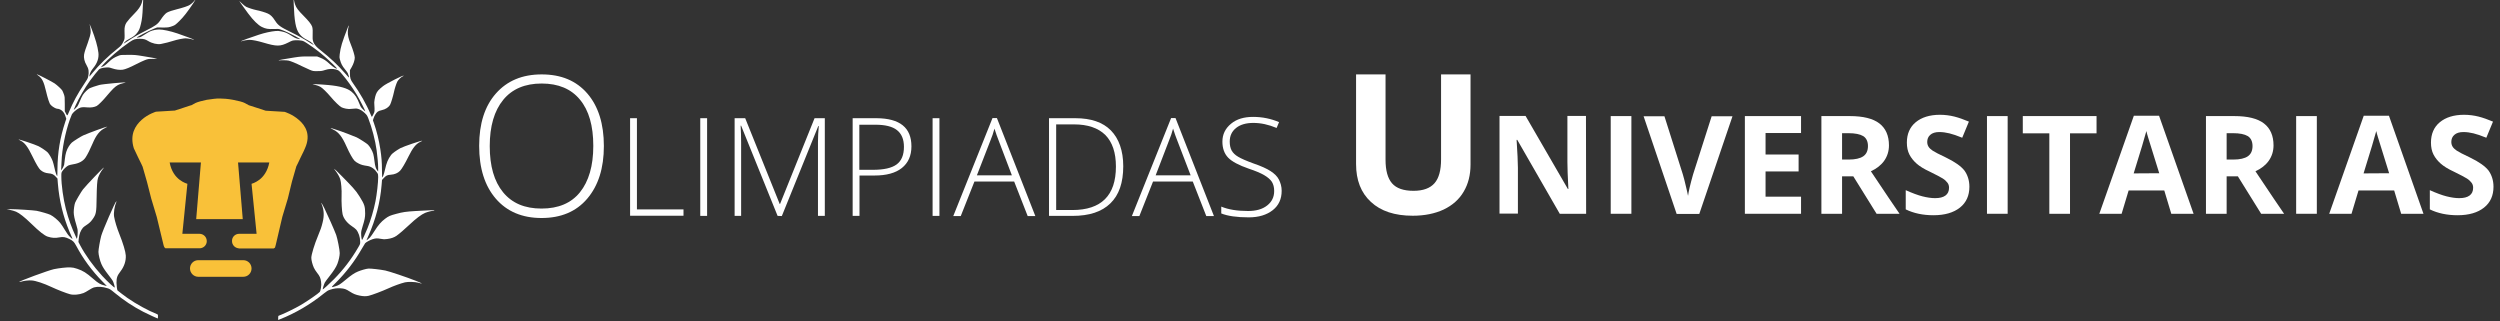 <?xml version="1.0" encoding="utf-8"?>
<!-- Generator: Adobe Illustrator 22.0.0, SVG Export Plug-In . SVG Version: 6.00 Build 0)  -->
<svg version="1.1" id="Capa_1" xmlns="http://www.w3.org/2000/svg" xmlns:xlink="http://www.w3.org/1999/xlink" x="0px" y="0px"
	 viewBox="0 0 1535.5 197.3" style="enable-background:new 0 0 1535.5 197.3;" xml:space="preserve">
<rect x="0" y="0" width="1535.5" height="197.3" fill="#333333" stroke="none"/>
<style type="text/css">
	.st0{fill:#FFFFFF;}
	.st1{fill:#F9C139;}
</style>
<g>
	<path class="st0" d="M370.9,89.7c0,13.6-3.4,24.3-10.2,32.3s-16.2,11.9-28.1,11.9s-21.3-4-28.1-11.9s-10.2-18.7-10.2-32.4
		c0-13.6,3.4-24.4,10.3-32.2s16.2-11.7,28.1-11.7c12,0,21.3,3.9,28.1,11.8C367.5,65.3,370.9,76.1,370.9,89.7z M300.8,89.7
		c0,12.3,2.7,21.7,8.2,28.4s13.3,10,23.6,10c10.3,0,18.2-3.3,23.6-10s8.2-16.2,8.2-28.5s-2.7-21.8-8.2-28.4
		c-5.4-6.6-13.3-9.9-23.5-9.9s-18.1,3.3-23.6,10C303.6,68,300.8,77.5,300.8,89.7z"/>
	<path class="st0" d="M387,132.6v-60h4.2v56h28.6v3.9H387V132.6z"/>
	<path class="st0" d="M430.1,132.6v-60h4.2v60H430.1z"/>
	<path class="st0" d="M477.6,132.6l-22.4-55.4h-0.3c0.2,3.4,0.3,6.9,0.3,10.4v45h-4v-60h6.5l21.2,52.7h0.2l21.2-52.7h6.3v60h-4.2
		V87.2c0-3.2,0.2-6.5,0.5-9.8h-0.3l-22.4,55.3L477.6,132.6L477.6,132.6z"/>
	<path class="st0" d="M559.8,89.9c0,5.8-2,10.2-5.9,13.3s-9.5,4.6-16.7,4.6h-9.3v24.8h-4.2v-60h14.7
		C552.7,72.7,559.8,78.4,559.8,89.9z M527.9,104.3h8.2c6.8,0,11.6-1.1,14.6-3.3s4.5-5.8,4.5-10.8c0-4.6-1.4-8-4.3-10.3
		c-2.8-2.2-7.2-3.3-13.2-3.3h-9.9v27.7H527.9z"/>
	<path class="st0" d="M572.8,132.6v-60h4.2v60H572.8z"/>
	<path class="st0" d="M622.9,111.5h-24.4l-8.4,21.2h-4.6l24.1-60.2h2.7l23.6,60.2h-4.7L622.9,111.5z M600,107.7h21.5l-8.2-21.6
		c-0.7-1.7-1.5-4-2.5-7.1c-0.7,2.6-1.5,5-2.4,7.1L600,107.7z"/>
	<path class="st0" d="M689.9,102.1c0,10.1-2.6,17.7-7.9,22.8c-5.3,5.2-13,7.7-23.3,7.7h-14.4v-60h16.2c9.6,0,16.9,2.5,21.8,7.5
		S689.9,92.5,689.9,102.1z M685.4,102.3c0-8.6-2.2-15-6.5-19.4c-4.4-4.3-10.8-6.5-19.2-6.5h-11V129h9.9
		C676.4,129,685.4,120.1,685.4,102.3z"/>
	<path class="st0" d="M732.6,111.5h-24.4l-8.4,21.2h-4.6l24.1-60.2h2.7l23.6,60.2h-4.7L732.6,111.5z M709.8,107.7h21.5L723,86.1
		c-0.7-1.7-1.5-4-2.5-7.1c-0.7,2.6-1.5,5-2.4,7.1L709.8,107.7z"/>
	<path class="st0" d="M787.2,117.2c0,5-1.8,9-5.5,11.9c-3.7,2.9-8.6,4.4-14.7,4.4c-7.3,0-12.9-0.8-16.9-2.4v-4.2
		c4.3,1.8,9.8,2.7,16.5,2.7c4.9,0,8.8-1.1,11.7-3.4c2.9-2.3,4.3-5.2,4.3-8.9c0-2.3-0.5-4.1-1.4-5.6c-1-1.5-2.5-2.8-4.7-4.1
		s-5.3-2.6-9.5-4c-6.1-2.1-10.4-4.4-12.7-6.8s-3.5-5.7-3.5-9.8c0-4.5,1.8-8.1,5.3-11s8-4.2,13.6-4.2s10.9,1.1,15.9,3.2l-1.5,3.6
		c-5-2.1-9.7-3.1-14.3-3.1c-4.4,0-8,1-10.6,3.1s-3.9,4.8-3.9,8.4c0,2.2,0.4,4,1.2,5.5c0.8,1.4,2.1,2.7,4,3.8c1.8,1.1,5,2.5,9.4,4.1
		c4.7,1.6,8.2,3.2,10.5,4.7s4.1,3.2,5.1,5.2S787.2,114.5,787.2,117.2z"/>
</g>
<g>
	<path class="st0" d="M903.2,45.7v55.4c0,6.3-1.4,11.9-4.2,16.6c-2.8,4.8-6.9,8.4-12.3,11c-5.4,2.5-11.7,3.8-19,3.8
		c-11,0-19.6-2.8-25.7-8.5c-6.1-5.6-9.1-13.4-9.1-23.2V45.7H851v52.4c0,6.6,1.3,11.4,4,14.5s7.1,4.6,13.2,4.6
		c5.9,0,10.2-1.6,12.9-4.7s4-8,4-14.6V45.7H903.2z"/>
	<path class="st0" d="M974.2,131.3H958l-26.1-45.4h-0.4c0.5,8,0.8,13.7,0.8,17.1v28.2H921v-60h16l26,44.9h0.3
		c-0.4-7.8-0.6-13.3-0.6-16.5V71.2h11.4L974.2,131.3L974.2,131.3z"/>
	<path class="st0" d="M989.3,131.3v-60h12.7v60H989.3z"/>
	<path class="st0" d="M1051.3,71.4h12.8l-20.4,60h-13.9l-20.3-60h12.8l11.3,35.7c0.6,2.1,1.3,4.6,1.9,7.4c0.7,2.8,1.1,4.8,1.3,5.8
		c0.3-2.5,1.3-6.9,3.1-13.2L1051.3,71.4z"/>
	<path class="st0" d="M1106.2,131.3h-34.5v-60h34.5v10.4h-21.8v13.2h20.3v10.4h-20.3v15.5h21.8V131.3z"/>
	<path class="st0" d="M1131.4,108.3v23h-12.7v-60h17.5c8.1,0,14.2,1.5,18.1,4.5s5.9,7.5,5.9,13.5c0,3.5-1,6.7-2.9,9.4
		s-4.7,4.9-8.2,6.5c9,13.5,14.9,22.2,17.6,26.1h-14.1l-14.3-23H1131.4z M1131.4,98h4.1c4,0,7-0.7,8.9-2s2.9-3.4,2.9-6.3
		c0-2.8-1-4.9-2.9-6.1c-2-1.2-5-1.8-9.1-1.8h-3.9V98z"/>
	<path class="st0" d="M1209.6,114.7c0,5.4-1.9,9.7-5.8,12.8c-3.9,3.1-9.3,4.7-16.3,4.7c-6.4,0-12.1-1.2-17-3.6v-11.8
		c4,1.8,7.5,3.1,10.3,3.8s5.4,1.1,7.7,1.1c2.8,0,4.9-0.5,6.4-1.6s2.2-2.7,2.2-4.8c0-1.2-0.3-2.2-1-3.1c-0.7-0.9-1.6-1.8-2.9-2.6
		s-3.9-2.2-7.8-4.1c-3.7-1.7-6.4-3.4-8.2-5c-1.8-1.6-3.3-3.4-4.4-5.5c-1.1-2.1-1.6-4.6-1.6-7.4c0-5.3,1.8-9.5,5.4-12.5
		s8.6-4.6,14.9-4.6c3.1,0,6.1,0.4,8.9,1.1s5.8,1.8,8.9,3.1l-4.1,9.9c-3.2-1.3-5.8-2.2-7.9-2.7s-4.1-0.8-6.2-0.8
		c-2.4,0-4.3,0.6-5.5,1.7c-1.3,1.1-1.9,2.6-1.9,4.4c0,1.1,0.3,2.1,0.8,2.9s1.3,1.6,2.5,2.4s3.8,2.2,8.1,4.2
		c5.6,2.7,9.4,5.4,11.5,8.1C1208.5,107.5,1209.6,110.8,1209.6,114.7z"/>
	<path class="st0" d="M1220.4,131.3v-60h12.7v60H1220.4z"/>
	<path class="st0" d="M1271.4,131.3h-12.7V81.9h-16.3V71.3h45.3v10.6h-16.3V131.3z"/>
	<path class="st0" d="M1333.6,131.3l-4.3-14.3h-21.9l-4.3,14.3h-13.7l21.2-60.2h15.5l21.2,60.2H1333.6z M1326.2,106.4
		c-4-12.9-6.3-20.2-6.8-21.9c-0.5-1.7-0.9-3-1.1-4c-0.9,3.5-3.5,12.2-7.8,26L1326.2,106.4L1326.2,106.4z"/>
	<path class="st0" d="M1367.6,108.3v23h-12.7v-60h17.5c8.1,0,14.2,1.5,18.1,4.5s5.9,7.5,5.9,13.5c0,3.5-1,6.7-2.9,9.4
		s-4.7,4.9-8.2,6.5c9,13.5,14.9,22.2,17.6,26.1h-14.1l-14.3-23H1367.6z M1367.6,98h4.1c4,0,7-0.7,8.9-2s2.9-3.4,2.9-6.3
		c0-2.8-1-4.9-2.9-6.1c-2-1.2-5-1.8-9.1-1.8h-3.9V98z"/>
	<path class="st0" d="M1410.3,131.3v-60h12.7v60H1410.3z"/>
	<path class="st0" d="M1474.8,131.3l-4.3-14.3h-21.9l-4.3,14.3h-13.7l21.2-60.2h15.5l21.2,60.2H1474.8z M1467.4,106.4
		c-4-12.9-6.3-20.2-6.8-21.9c-0.5-1.7-0.9-3-1.1-4c-0.9,3.5-3.5,12.2-7.8,26L1467.4,106.4L1467.4,106.4z"/>
	<path class="st0" d="M1531.5,114.7c0,5.4-1.9,9.7-5.8,12.8c-3.9,3.1-9.3,4.7-16.3,4.7c-6.4,0-12.1-1.2-17-3.6v-11.8
		c4,1.8,7.5,3.1,10.3,3.8s5.4,1.1,7.7,1.1c2.8,0,4.9-0.5,6.4-1.6s2.2-2.7,2.2-4.8c0-1.2-0.3-2.2-1-3.1c-0.7-0.9-1.6-1.8-2.9-2.6
		s-3.9-2.2-7.8-4.1c-3.7-1.7-6.4-3.4-8.2-5c-1.8-1.6-3.3-3.4-4.4-5.5c-1.1-2.1-1.6-4.6-1.6-7.4c0-5.3,1.8-9.5,5.4-12.5
		s8.6-4.6,14.9-4.6c3.1,0,6.1,0.4,8.9,1.1s5.8,1.8,8.9,3.1l-4.1,9.9c-3.2-1.3-5.8-2.2-7.9-2.7s-4.1-0.8-6.2-0.8
		c-2.4,0-4.3,0.6-5.5,1.7c-1.3,1.1-1.9,2.6-1.9,4.4c0,1.1,0.3,2.1,0.8,2.9s1.3,1.6,2.5,2.4s3.8,2.2,8.1,4.2
		c5.6,2.7,9.4,5.4,11.5,8.1C1530.4,107.5,1531.5,110.8,1531.5,114.7z"/>
</g>
<path class="st1" d="M149.4,159.8h-27.6c-2.9,0-5.1,2.3-5.1,5.1s2.3,5.1,5.1,5.1h27.6c2.9,0,5.1-2.3,5.1-5.1
	S152.3,159.8,149.4,159.8L149.4,159.8z M183.6,73.7c-4-3.6-8.8-5-8.8-5L163.2,68c0,0-2.6-0.8-5.2-1.7c-2.6-0.8-5.2-1.7-5.3-1.7
	c-0.1-0.1-0.5-0.4-1-0.6c-0.5-0.2-1-0.5-1.1-0.6c-1.4-0.8-4.4-1.5-7.5-2.1c-3.1-0.6-6.2-0.8-8.1-0.8c-2-0.1-5.1,0.4-8,0.8
	c-2.9,0.6-5.6,1.3-7,2c-0.2,0.1-0.6,0.4-1.1,0.6c-0.5,0.2-0.8,0.5-1,0.6c-0.1,0-2.7,0.8-5.3,1.7c-2.6,0.8-5.2,1.7-5.2,1.7l-11.6,0.7
	c0,0-4.8,1.4-8.8,5c-4,3.6-7.4,9.1-4.8,17.5c0,0.1,1.4,3,2.7,5.7c1.4,2.7,2.7,5.6,2.7,5.6l2.7,9.4l1.3,5.1l1.3,5.1l3.4,11.3l2.1,8.7
	l2.1,8.7l0.4,1.1l0.5,0.5l0.1,0.1l0.1,0.1h21c0,0,0,0,0.1,0c2.4-0.1,4.3-2,4.3-4.4c0-2.5-2-4.5-4.5-4.5H112l3.1-30.7
	c0,0-2.3-0.6-4.8-2.5c-2.5-1.9-5.1-5.2-6.1-10.6c-0.1,0,19.2,0,19.2,0l-2.9,34.8h28.6l-2.9-34.8c0,0,19.4,0,19.2,0
	c-1,5.3-3.6,8.7-6.1,10.6c-2.5,1.9-4.8,2.5-4.8,2.5l3.1,30.7h-10.7c-2.5,0-4.5,2-4.4,4.5c0,2.3,1.8,4.2,4,4.4
	c0.1,0.1,0.2,0.1,0.2,0.1h21.4l0.8-0.5l0.5-1.8l4-17.1l3.4-11.3l2.5-10.3l2.7-9.4c0,0,1.4-2.7,2.7-5.6c1.4-2.7,2.7-5.6,2.7-5.7
	C191,82.8,187.7,77.2,183.6,73.7L183.6,73.7z"/>
<g transform="translate(0,964) scale(0.1,-0.1)">
	<path class="st0" d="M875.6,9646.3c0-4.5-2.3-15.6-5.1-24.7c-6.2-19.4-21.7-41.9-45-65c-17.9-17.5-39.2-41.9-48.1-54.4
		c-9.3-13.5-13.3-30.1-12.7-52.2c1.4-49.9,1.7-48.4-6.5-65c-10.5-21.7-14.4-26.3-38.6-45.4c-51-40-113.5-100.8-149-144.7
		c-23.9-29.3-22.5-28.4-20.8-17.5c2,13.5,9.5,27.8,23.6,45.3c24.7,30.2,34.9,61.4,31,94.1c-5,40-17.7,84.1-44.2,152.7
		c-8.2,21.1-13,28.8-8,13c1.7-5.6,3.7-17.9,4.3-27.6c1.1-14.9,0.2-20.6-4.3-38c-3.1-11.3-9-29.8-13.3-41.1
		c-10.7-27.3-20.2-56.9-22.5-70.9c-3.4-19.1,2.5-44.6,15.4-65.6c13-21.6,15.8-40.9,9.9-69c-2.6-12.6-5.7-18.1-25.5-47.3
		c-37.2-54.9-68.7-112.6-92.7-171.2c-10.7-25.5-10.1-25.3-19.7-6.5l-5.9,11.3v44.2c0,43.1-0.2,44.6-5.7,60.6c-3.3,9-7.6,19.4-9.9,23
		c-5.1,8.2-29.8,31.2-46.1,42.8c-13.3,9.6-104.4,56.6-109.5,56.6c-1.9,0,1.9-3.4,7.8-7.6c24.2-17.2,34.6-37.8,48.4-97.2
		c3.7-16.4,10.2-40.3,14.4-53.2c6.8-20.6,8.7-24.5,17.2-33.1c9.5-9.5,29.2-20.6,36.8-20.6c10.7,0,24.8-6.5,32.9-15.2
		c9.6-10.7,13-16.3,18.7-33.7l4.3-13.2l-6.4-18.7c-32.3-97.8-47-188.1-47.9-289c0-24.8-0.8-44.6-1.4-44.2
		c-3.9,2.3-10.9,22.8-16.4,48.7c-3.4,16-8.7,35.8-11.5,43.6c-6.4,17.5-21.6,44-31.2,53.8c-8.2,8.4-39.1,29.2-55.7,37.7
		c-20.9,10.3-123.3,44.8-123.3,41.3c0-0.6,5.6-3.7,12.1-6.8c26.3-12.4,45.4-37.7,74.9-99.1c20.6-42.8,38.3-72.6,47.9-81.1
		c14.1-12.6,29.8-18.9,49.9-20.8c21.6-1.7,31-6.2,44.6-21.1l10.2-11l2.5-31.5c8.7-104,31.6-199.4,71.5-295.4
		c6.4-15.6,13.3-31.8,15.6-36c2-4.3,2.9-7.8,1.9-7.8c-1.2,0-8,5.7-15.2,13c-9.5,9-18.1,20.9-30.2,41.1c-9.3,15.6-22.2,35.4-29,43.7
		c-14,17.5-42.5,41.3-60.5,50.1c-11.9,5.9-61.3,20.2-84.8,24.7c-18.7,3.4-124.2,10.2-155.6,10.1l-28.8-0.2l21.6-4.5
		c11.9-2.5,28.5-7.4,37-11c20.2-8.7,52.9-34.3,92.1-72.6c51.2-49.9,81.9-74,102.2-80.6c26.7-8.4,45-9.5,72.7-4.3
		c21.7,4.2,35.2,1.9,58.8-9.5c23.9-11.5,29.8-17.5,43.4-42.5c42.8-80.6,95.5-152.3,161.7-219.9l26.5-27.1l-12.7,3.1
		c-27.1,6.4-39.2,13.3-71.8,41.7c-42.2,36.8-61.3,48.7-97.4,61.1c-18.9,6.4-26.7,7.8-43.6,8.7c-21.1,0.8-68.4-4.5-99.7-11
		c-34.7-7.6-213.7-73.5-213.7-78.9c0-0.8,5.3,0,11.9,2c18.9,5.9,44.4,8.8,65,7.6c25.3-1.7,74.4-17.9,122.3-40.5
		c35.8-16.9,91.7-38.6,113.5-44.2c22.5-5.9,55.5-2.9,82.5,7.2c6.4,2.3,21.1,10.5,33.1,18.3c12.1,7.8,26.1,15.2,31.2,16.4
		c25.1,6.4,52.6,4.5,83.4-5.1c14-4.3,18.7-7.4,42.5-27.1c56.6-46.8,115.7-85.9,176.9-117.4c29.3-15,86.7-41.3,89.8-41.3
		c0.4,0,0.8,5.3,0.8,12.1c0,11.8-0.2,12.1-6.5,14.9c-54.7,21.7-127,61.4-181.9,99.7c-14.4,10.1-52.9,39.1-60,45.3
		c-2.5,2.3-6.2,29.8-6.4,47c0,32.3,4.2,43.7,25.5,71.8c22.2,29,33.5,63.6,31.5,96.4c-1.2,23.6-16.9,75.4-39.4,131.5
		c-14.9,37-27.6,78.9-32.3,106.5c-3.9,23,2,62.9,13.8,90.7c0.8,2,0.6,3.7-0.4,3.7c-5.6,0-84.5-181.3-92.7-212.7
		c-7.4-27.9-16.9-83-16.9-97.7c0-17.1,9.3-55.1,18.1-74.6c9.6-21.1,18.9-35.4,43.7-67.6c12.6-16,24.5-32.4,26.5-36.6
		c5-9.9,12.7-36,11.9-40c-0.8-4.5-45,36.4-77.1,71.3c-55.1,60.2-103,126.8-135.7,188.7l-10.2,19.5l1.7,18.3
		c2.6,28.8,11.5,52,25.9,69.3c3.1,3.4,12.1,10.7,20.2,15.6c17.7,11.3,27.6,20.6,39.1,36.6c21.7,30.7,23.6,39.9,24.7,130.6
		c1.1,72.1,3.4,107.9,8.7,123.3c5.7,17.2,16.9,38,27.1,51c5.7,7,9.6,12.7,8.8,12.7c-4.2,0-107.9-108.7-128.4-134.4
		c-10.9-14.1-43.6-69.3-48.5-82.2c-4.2-11-8.4-40.5-8.4-58c0-16.9,5.3-43.1,15.4-75.4c8.2-27,9.3-31.8,9-49.1
		c0-10.5-1.2-23.6-2.6-29.3l-2.5-10.2l-4.8,10.2c-28.4,61.3-46.5,111.2-62.7,173.7c-16,62.5-27.9,147-27.9,201.3
		c0,20.3,0.4,22,6.2,31c8,12.4,25.5,29.2,36.6,34.7c4.5,2.3,17.7,5.7,29,7.4c36.6,5.6,62.7,19.7,77.5,42.5
		c10.7,16,29,52.4,41.9,83.3c22.8,54.1,44.2,80.8,77.1,97.2c9,4.5,15,8.2,13.2,8.2c-7.2,0-108.5-36.8-146.7-53.5
		c-13.2-5.6-58.9-34.6-70.1-44c-4.8-4.2-13-14.4-18.5-23c-14-22.6-20.6-43.6-24.5-77.9c-1.7-15.8-3.7-31.5-4.3-34.9
		c-1.7-7.8-9.3-23.1-15-29.8l-4.3-5.1l1.1,11.3c0.4,6.2,1.4,24.5,2,40.3c3.1,80.2,22.6,179.9,51.2,260.7c5.1,14,10.5,28.2,12.4,31.5
		c5,9.9,28.8,30.7,42.8,37.4c14.6,7.2,22,7.8,54.1,5.3c21.6-1.7,40.9,1.4,55.5,8.8c9.6,4.8,40.8,36,63.7,64.2
		c11.8,14.1,29,33.3,38.6,42.8c19.5,18.9,34.9,27.3,59.8,32.7c8,1.7,15,3.4,15.6,4.2c3.7,3.9-141.9-9.3-161.6-14.9
		c-22-6.2-51-15.8-58.8-19.7c-11.5-5.9-33.3-27.3-42.5-41.9c-4.5-7.2-12.7-24-17.9-37.4c-5.3-13.3-12.4-27.8-15.4-32.1
		c-5.6-7.8-22.5-23.6-22.5-20.9c0,0.6,5,12.4,11,25.7c20.3,45.3,58,109.5,89.2,153.1c16,22,49.8,64.3,55.1,69
		c6.5,5.7,23.6,10.3,43,11.5c17.1,1.1,20,0.6,37.7-5.3c22.2-7.6,47-10.9,65.1-8.2c15.8,2.3,44.6,14.1,84.2,34.7
		c17.1,8.8,40,19.5,51.3,23.9c20,7.6,21.1,7.8,48.7,7.8c15.4,0.2,27.8,0.6,27.3,1.1c-1.4,1.2-40.5,8.4-88.2,16
		c-44.2,7.2-50.6,7.8-91.7,7.6c-43.1,0-44.6,0-58.2-5.6c-25.9-10.2-38.9-18.5-60.2-38.6c-20.3-19.5-24.8-22.8-40.5-29.3l-8-3.3
		l10.2,11.9c35.4,40.9,107.9,103.1,164.8,142c28.2,19.1,36.6,21.7,65.8,21.6c23.6-0.2,32.4-2.6,50.1-13.3
		c24.2-15,56.6-22.6,78.9-18.5c19.5,3.4,58.3,13.5,76.3,19.5c8.4,2.9,27.1,7.8,41.9,10.7c21.7,4.3,29.6,5.1,42.2,3.9
		c14.1-1.2,30.1-4.5,40.5-8.4c2.9-1.1,3.4-0.8,2,0.6c-2.9,2.9-53.5,22-101.7,38.4c-43.6,14.6-87.1,24-112,24.2
		c-17.7,0-40.8-4.8-55.7-11.5c-6.2-2.9-21.1-11.5-33.3-19.5c-12.1-7.8-23.9-14.9-26.1-15.4c-9.3-2.6-23.4-4.8-22.5-3.1
		c3.1,5.1,78.1,43.7,106.7,54.9l18.5,7.2l32.3-0.4c33.9-0.4,40.5,0.6,64.2,9.5c12.7,4.8,17.1,8,39.9,30.2
		c25.7,25.1,49.1,54.9,86.4,110.7c14.6,21.6,18.1,30.4,5.1,13c-3.4-5-12.7-13.5-20.3-19.4c-11-8.2-18.7-11.8-39.7-18.5
		c-14.1-4.8-34.7-10.5-45.4-13c-25.3-5.9-51.8-14.9-62.7-21.1c-10.2-6.2-22.8-20.6-38.6-44.4c-17.1-26.1-31.5-36.6-89-65.3
		c-44.4-22.2-79.7-42.5-113.2-65.3c-14-9.3-25.3-16.4-25.3-15.8s3.1,5.1,7,9.9c5,5.9,13.3,11.9,27.9,19.5
		c26.3,13.8,36.4,21.6,48.4,37c12.4,16,16,24.8,23.4,55.2c6.4,25.9,9.5,53.7,11.5,103c0.6,15.2,1.7,34.9,2.3,43.7
		c0.8,10.5,0.4,15.8-1.1,15.8C876.7,9654.3,875.6,9650.6,875.6,9646.3z"/>
	<path class="st0" d="M1803.9,9618.4c3.9-108.1,12.7-156,33.7-184.4c12.7-17.5,26.5-28.2,52.4-41.1c13.8-7,23.4-13.3,29.3-19.7
		c4.8-5.1,8.2-9.6,7.8-10.1c-0.4-0.4-9,4.8-18.9,11.3c-32.1,21.4-74.6,45.4-120,67.6c-66.4,32.4-80,42.2-97.7,69.5
		c-16.6,25.7-27.9,37-45,45c-14.6,6.8-48.7,17.2-72.1,21.7c-17.2,3.4-49.5,14-61.4,20c-5.7,2.9-17.2,11.9-25.7,20.3
		c-8.7,8.4-15.8,15.2-16.3,15.2c-1.4,0,27-39.9,53.2-75.2c31.8-43,62.5-73.2,85.1-84.1c23.6-11.5,38.4-14,72.6-12.6
		c27.8,1.2,30.2,1.1,44.8-3.9c20.6-6.8,58.6-24.5,89.6-41.3c29.6-16,32.7-18.3,21.1-16.4c-17.2,3.1-23.4,5.7-44,18.9
		c-27.9,17.9-39.4,23-63.6,27.9c-15,3.1-23.6,3.7-35.2,2.6c-28.4-2.5-68.1-11-103.6-22.8c-51-16.6-110.4-38.3-110.4-40.3
		c0-0.8,2.5-0.6,5.7,0.6c9.9,3.9,35.4,8,48.7,8c16.6,0,48.5-6.4,82.2-16.4c83.9-24.8,104.7-24.8,154.6,0.2
		c24.2,12.4,25.5,12.7,44.2,13.8c10.9,0.4,25.9-0.2,34.3-1.7c14-2.3,17.5-4.2,45.3-22.6c34.6-23,70.1-50.1,100.3-76.5
		c30.1-26.1,77.5-72.4,75-73.2c-5.7-1.9-26.1,10.7-43.4,27c-23.4,22-37.7,31.2-60.8,40.5l-18.5,7.2h-49.3c-45.4,0-52.6-0.6-91.5-6.5
		c-65.9-10.5-94.6-15.8-94.6-17.7c0-1.1,1.9-1.2,4.2-0.4c6.4,2,43,1.4,54.7-0.8c14.9-2.9,46.1-15.8,82-33.7
		c17.1-8.4,39.7-18.9,50.4-23.2c19.4-8,20-8,46.2-7.8c24.5,0,28.5,0.6,47.3,6.8c23.6,7.6,45.3,8.8,65.3,3.4c17.5-4.8,20-6.5,37.4-27
		c31-36,64.3-82.6,91.7-127.8c16.3-26.7,54.3-100.9,52.6-102.5c-0.6-0.6-7,4.8-14.1,11.9c-11,10.9-14.4,15.8-20.2,30.4
		c-16.4,41.7-27.8,59.6-49.9,78.1c-25.3,21.4-69.9,34.3-141.4,41.1c-50.7,4.8-113.7,7.4-94.7,4.2c15-2.9,34.7-9.6,45.6-15.8
		c12.4-7.2,39.2-33.5,62.7-61.3c24.8-29.6,55.1-58.6,67-64.3c5.3-2.6,17.2-6.2,26.7-8c15-2.6,20.3-2.9,39.9-0.6
		c20,2.3,24,2.3,33.9-0.6c14.4-4.2,28.2-13,43.4-27.6c10.5-10.1,13-14,20.2-32.3c22.8-58.9,41.7-132,50.6-194.6
		c5.1-36.4,9.3-84.8,9.3-108.7v-21.6l-4.2,5.1c-10.5,13.2-14.4,26.1-18.5,59.2c-2,17.7-5.3,37.4-7.4,43.6
		c-5.7,19.5-19.1,43-32.4,57.1c-6.5,7-49,34.3-69,44.6c-12.4,6.2-97.2,38.3-125.3,47c-9.6,3.1-21.4,7-26.1,8.4
		c-14,4.5-10.2,0.6,7.6-7.8c32.4-15.4,54.4-43.4,80.8-103.1c17.9-40.5,38-76.3,49.3-87.8c6.2-6.2,15.8-12.7,26.7-17.8
		c16.4-7.8,23.6-9.9,54.3-14.6c22.8-3.7,44-19.1,59.2-43c4.5-7.2,5.1-10.7,5.1-25.3c0-34.1-8-104.2-16.6-148.4
		c-10.5-53.5-29.3-116.9-48.7-164.7c-12.7-31-31.8-73-33.5-73c-2.5,0-5.9,23.4-5.9,39.2c0,13.2,1.7,20.9,9.3,45.3
		c12.1,38.4,15.4,55.2,15.4,78.3c-0.2,44.4-3.9,55.5-34.1,104c-13.2,21.4-24.8,36.8-41.9,55.5c-30.8,34.1-112.9,116.6-114.3,115.1
		c-0.6-0.8,3.4-7,9.3-14c11-14,22.6-34.3,27.8-49.5c5.7-17.8,10.1-67.6,8.4-102.5c-1.4-36.1,1.7-95.4,6.4-114.1
		c6.5-26.3,27-52.4,56.3-72.1c11.5-7.6,23.4-17.1,26.7-20.9c14.9-17.9,24.2-45.9,24.8-73.4c0.4-15.2,0.4-15.2-12.6-37.4
		c-41.9-72.1-90.7-135.8-147.3-193.2c-29.8-30.1-68.4-65.1-69.9-63.6c-1.7,1.4,7.4,31.6,12.1,40.9c2.3,4.8,15.4,22.8,29.2,39.9
		c25.7,32.4,41.3,56.9,48.7,76.6c8.2,21.6,14.1,49.3,14.1,65.6c0,18.9-13.8,89-21.7,111.2c-9,25.3-54.7,128.2-72.1,163.4
		c-16.6,33.1-25.1,44.6-15.6,21.6c13-32.3,14.4-68.2,4.5-107.3c-7.8-31.6-11.8-42.8-27.9-81.6c-22.2-53-41.7-116.9-41.7-136.6
		c0-14.4,7.2-42.2,15.6-60.5c3.7-8.4,12.6-22.2,19.5-30.8c16.6-20.6,22.2-33.1,24.8-55.7c2-15,1.9-21.6-0.8-38
		c-2-13-4.8-21.4-7-24.2c-9.6-10.5-73.5-54.9-113.8-78.8c-36.1-21.6-107.6-56.3-138.2-67.4c-3.1-1.1-3.7-3.7-3.7-13.8v-12.4
		l10.9,4.3c94.7,37.2,189.5,92.9,271.5,159.7c16.9,13.5,23.2,17.5,36,21.6c23.6,7.8,42.5,10.5,64.2,9c24-1.4,33.5-4.8,57.5-20.2
		c22-14,34.9-19.4,60.5-24.7c22-4.5,38.9-5,55.5-1.1c21.1,5.1,80.6,27.3,120.2,45.4c36.1,16.3,73.4,29.8,102.8,37.2
		c17.1,4.3,62.7,3.1,81.1-2.3c34.1-9.9,27.8-5.1-16.4,12.4c-52.2,20.8-163,58-185.6,62.5c-32.9,6.5-90.4,13-104.7,11.8
		c-15.4-1.7-43-9.5-63.7-18.1c-21.1-8.7-42.2-22.8-75.7-51c-32.4-27-41.5-32.9-60.6-38.9c-30.8-9.5-30.8-9.9,0.2,20.8
		c62.7,62.3,116.6,132.6,160.2,209.2c9.5,16.4,18.5,31.5,20.3,33.7c5.7,6.5,30.4,20,46.5,25.1c18.5,5.7,26.7,6.2,51.3,1.7
		c15.8-3.1,20.9-3.1,37.8-0.8c23.4,2.9,42.2,9.5,56.6,19.4c16.6,11.5,50.1,40.3,80.8,69.3c38.3,36.4,74,63.1,95.5,71.8
		c17.7,7,39.4,12.4,50.6,12.4c3.4,0,6.5,1.1,6.5,2.3c0,2.6-35.4,1.7-117.1-3.4c-58.8-3.7-76.5-6.2-118.2-17.5
		c-37.2-9.9-46.5-14-67.8-30.1c-24-17.9-42.5-39.2-64.8-74.9c-10.7-17.1-23.2-34.9-27.8-39.7c-7.4-7.6-21.6-18.9-21.6-17.2
		c0,0.4,5.1,12.1,11.5,26.3c45.6,102.3,72.7,206.4,81.4,313.2l2.5,31l10.2,10.9c15.6,16.6,21.4,19.4,43.6,21.1
		c23.9,1.7,43,9.9,56.9,24c10.7,10.9,32.3,47.5,51.8,87.6c25.7,52.4,45.9,77.7,72.6,90.2c7.2,3.3,12.6,6.4,12.1,6.8
		c-3.1,3.1-115.5-35.2-135.1-45.9c-23.6-13.2-49.8-32.1-56-40.8c-19.7-27-28.2-47.3-38.3-92.9c-5.6-24.7-13.2-45.9-16.4-45.9
		c-0.8,0-1.4,20.2-1.7,44.8c-0.2,49.8-2.6,79.7-10.2,129.9c-8.2,53.5-23,113.7-39.4,159.7l-5.9,16.6l3.7,12.1
		c5,15.6,15.4,32.7,24.8,40.3c5.6,4.5,12.6,7.2,25.1,9.9c24.5,5.1,44,18.3,52.6,34.9c5.3,10.2,17.9,52,22.8,75.7
		c4.3,20.9,14.1,51.8,20.8,65c5.1,10.1,23.4,28.2,32.3,31.6c3.4,1.7,6.4,3.4,6.4,4.5c0,5.7-106.1-47.9-125.9-63.7
		c-28.8-22.8-37-32.4-44.2-50.7c-6.5-17.1-12.1-50.4-9.9-59.2c0.6-2.6,1.2-14.6,1.4-26.7c0.2-21.6,0-22.6-7.4-37.4
		c-4.2-8.4-8.2-15.2-9-15.2c-0.8,0-4.5,7.6-8.4,17.1c-22.8,56.6-67,134.3-107.3,189.5c-15.2,20.6-18.9,32.4-19.1,59.6v20.8
		l10.7,18.3c11.5,20,19.1,43.6,19.1,58.8c0,11.5-11.3,49.5-23.9,80c-14.9,36.1-20,58.9-18.7,81.1c0.6,10.2,2.5,22.5,4.3,27.3
		c1.7,4.8,2.5,8.7,1.7,8.7s-3.1-3.9-5-8.7c-37.7-97.1-45-121.7-51-168.1c-2-15.4-1.9-19.4,2-33.9c5.7-22.5,13.8-38.3,29.8-57.5
		c7.4-9,15.4-19.7,17.5-23.9c4.3-8.2,9.3-26.1,7.8-27.6c-0.6-0.6-11,10.7-23.4,25.1c-42.2,49.1-93.1,97.2-151.8,143.1
		c-36.6,28.4-49.3,49.5-48.1,79.5c1.4,37.2,0.6,54.4-3.1,65.3c-4.8,14-21.7,35.4-53,66.8c-32.4,32.4-45.3,49.5-51.8,69.6
		c-2.9,8.7-5.3,18.3-5.6,21.6c0,3.1-1.1,7.6-2,9.9C1803.4,9647.8,1803.1,9637.9,1803.9,9618.4z"/>
</g>
</svg>

